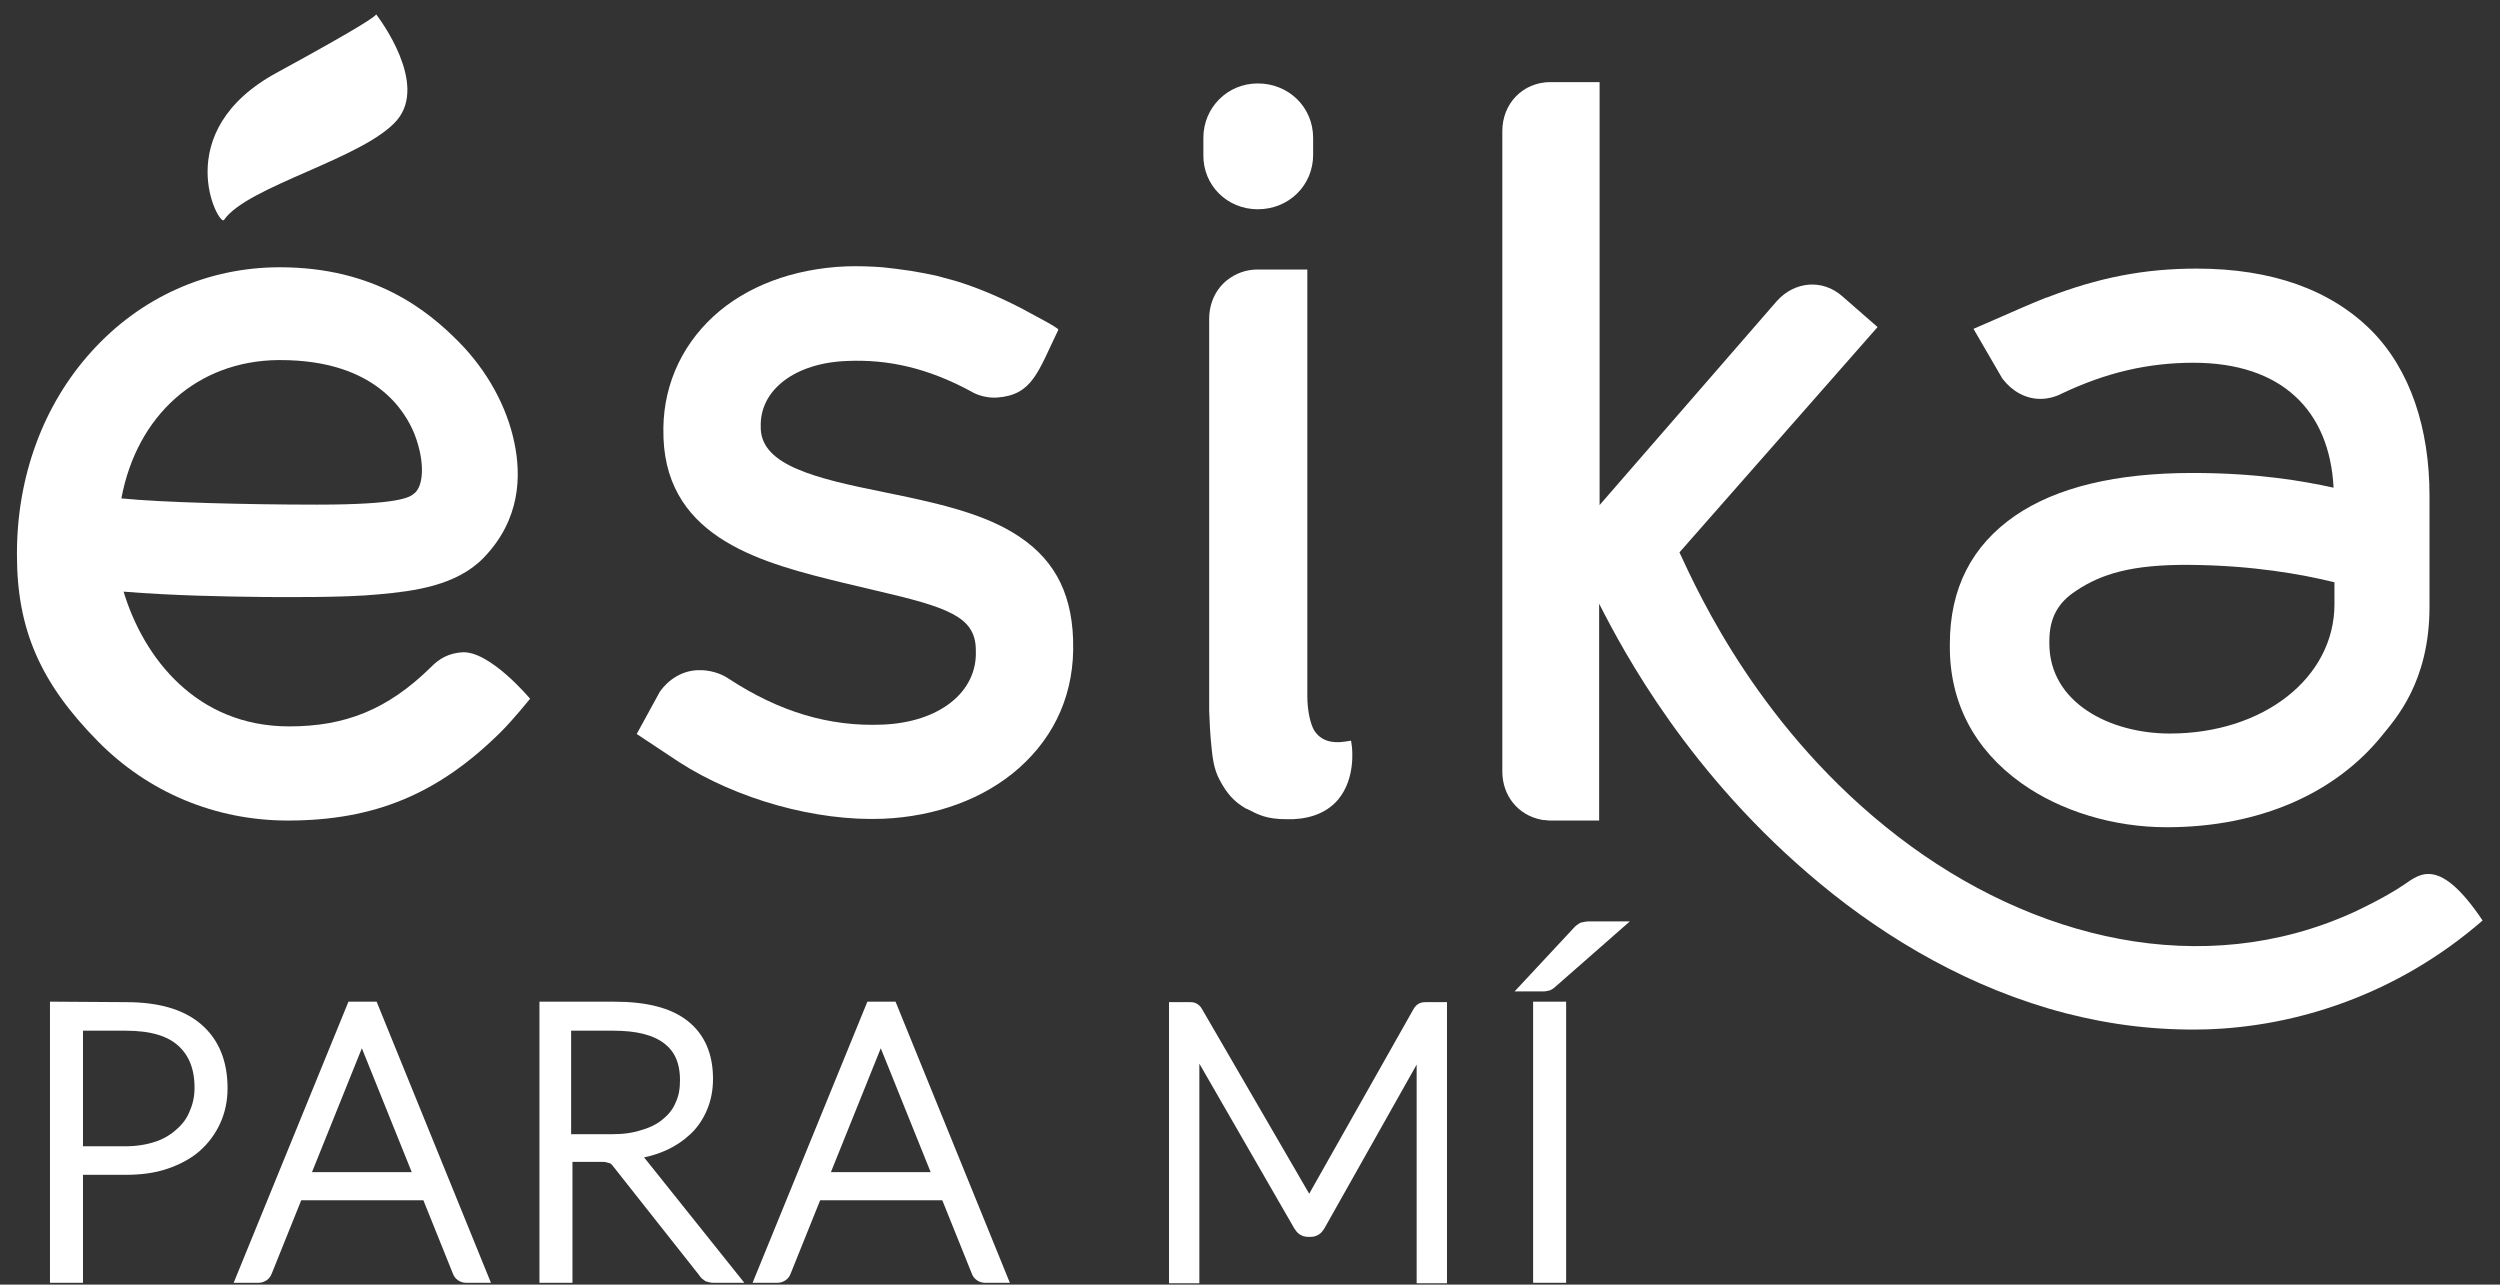 <?xml version="1.0" encoding="utf-8"?>
<!-- Generator: Adobe Illustrator 19.0.0, SVG Export Plug-In . SVG Version: 6.00 Build 0)  -->
<svg version="1.1" id="Layer_1" xmlns="http://www.w3.org/2000/svg" xmlns:xlink="http://www.w3.org/1999/xlink" x="0px" y="0px"
	 viewBox="173.9 162.7 560.3 287.9" style="enable-background:new 173.9 162.7 560.3 287.9;" xml:space="preserve">
<rect x="173.9" y="162.7" width="560.3" height="287.9" fill="#333333" stroke="none"/>
<style type="text/css">
	.st0{fill:#FFFFFF;}
	.st1{fill:#FFFFFF;stroke:#FFFFFF;stroke-width:3;stroke-miterlimit:10;}
</style>
<g>
	<g>
		<g>
			<path class="st0" d="M224.1,212c5.2-7.6,31.5-13.8,38.8-22.4c6.9-8.2-3.8-22.5-4.7-23.7c-0.1,0.4-2.5,2.3-22.1,13
				C211.4,192.2,223,213.6,224.1,212"/>
			<path class="st0" d="M277.4,308.9c-2.8,0.2-5,1.3-7,3.4c-9.7,9.5-19.2,13.2-31.7,13.2c-20.7,0-32.6-15.3-37.1-30.2
				c11.3,0.9,22.3,1.1,31.7,1.2c3.3,0,17.6,0.2,25.5-0.6c7.8-0.7,17.4-1.9,23.5-8.2c8.3-8.6,8.4-18.4,6.9-25.7
				c-1.7-8.3-6.2-16.3-12.4-22.6c-7.1-7.2-19-16.8-40.2-16.8c-16.2,0-31.2,6.7-42.2,18.9c-10.8,11.9-16.7,28-16.7,45.2v0.4
				c0,16.6,5.2,28.6,18.1,41.7c11.3,11.5,26.4,17.8,42.6,17.8c19.5,0,33.8-6,47.8-19.9c2.8-2.8,6.5-7.4,6.5-7.4
				S283.6,308.4,277.4,308.9 M236.2,243.4l0.5,0c21.3,0,28,11.4,30.1,16.6c2.4,6.2,2.1,11.8-0.2,13.4c-0.9,0.7-3,2.4-21.6,2.4
				c-15.9,0-35.1-0.5-43.9-1.4C204.6,255.7,218.2,243.6,236.2,243.4"/>
			<path class="st0" d="M626.9,338.2c8.8,6.3,20.7,9.9,32.6,9.9c21.1,0,38-7.8,48.3-20.6c2.9-3.6,10.6-11.9,10.6-28.8v-24.9
				c0-15.1-4.3-28.2-13-37c-9.2-9.2-22.4-13.9-39.2-13.9c-11.7,0-22,2-33.6,6.5l-0.1,0c-1.7,0.7-3.5,1.4-5.3,2.2
				c-0.4,0.2-11,4.8-11,4.8s6.1,10.5,6.5,11.2l0.1,0.1l0,0c2,2.6,5,4.4,8.4,4.4c1.5,0,3.3-0.4,4.8-1.2c9.9-4.7,19.3-6.9,29.5-6.9
				c19.7,0,30.5,10.6,31.4,28c-6.8-1.5-17.1-3.3-31.6-3.3c-17.1,0-30.5,3.2-39.8,9.6c-9.7,6.7-14.6,16.3-14.6,28.7v0.4
				C610.8,320.1,616.4,330.7,626.9,338.2 M633.2,306.4c0-5.3,2-8.7,6-11.3c5.7-3.8,12.5-5.9,25.4-5.8c14.1,0.1,25.2,2.1,32.5,3.9
				v4.9c0,16.5-15.9,29-36.9,29c-13.4,0-27-6.9-27-20.2L633.2,306.4L633.2,306.4z"/>
			<path class="st0" d="M712.8,360.9c-4.5,3.1-11.5,6.3-11.5,6.3c-33.7,15.3-71.8,6.2-102-17c-30.7-23.6-44.6-54.2-49-63.7
				l44.4-50.5l-7.9-6.9c-4.4-3.9-10.7-3.4-14.7,1.1l-35.1,40.4v0l-4.6,5.3v-94.8h-11c-6.1,0-10.8,4.7-10.8,11v88.1l0,0v55.4
				c0,5.5,3.6,9.8,8.7,10.8c0.3,0.1,0.6,0.1,0.9,0.1l0,0c0.5,0.1,0.9,0.1,1.4,0.1c0.2,0,0.4,0,0.6,0h10.1v-10.4c0-0.2,0-0.4,0-0.5
				v-37.7c5.5,10.8,20.2,38.5,49.6,62.8c15.1,12.5,33.8,23.5,55,29c10.1,2.6,20.5,3.9,31.5,3.6c20-0.6,42.7-7.7,61.9-24.4
				C720.7,354.7,716.3,358.5,712.8,360.9"/>
			<path class="st0" d="M256.7,164.7C256.7,164.7,256.7,164.7,256.7,164.7C256.8,164.7,256.7,164.7,256.7,164.7"/>
			<path class="st0" d="M455.8,209.6c7,0,12.4-5.4,12.4-12.2v-3.8c0-6.9-5.5-12.2-12.4-12.2c-6.8,0-12.2,5.4-12.2,12.2v3.8
				C443.5,204.2,448.9,209.6,455.8,209.6"/>
			<path class="st0" d="M476.7,328.7l-1.3,0.2c-3.2,0.5-5.5-0.3-6.9-2.4c-1-1.6-1.6-4.8-1.6-7.7v-95.7h-11.1c-2.7,0-5,0.9-6.9,2.4
				c-2.5,2-4,5.1-4,8.7c0,7.9,0,33.5,0,55v1c0,17.2,0,31.6,0,31.8c0.1,2.5,0.2,4.8,0.4,6.9c0.3,3.1,0.5,6,2,8.7
				c1.5,2.8,3.1,4.8,6,6.4l0.1,0c2.5,1.3,4.4,2.3,8.8,2.3c0,0,1,0,1.5,0c4.4-0.2,7.8-1.7,10.1-4.4c4-4.8,3.1-11.5,3.1-11.8
				L476.7,328.7z"/>
			<path class="st0" d="M400.8,282c-7.5-4.5-17.5-6.7-28.8-9c-15.4-3.1-27.3-6-27.6-14.2l0-0.4c-0.3-8.3,7.7-14.4,19.4-14.8
				c9.2-0.4,18,1.6,27.5,6.7c0.8,0.5,3.1,1.7,6.1,1.5c7.9-0.6,9.1-5.7,13.7-15.2c0.2-0.4-7.3-4.2-7.9-4.6c-4.8-2.5-9.8-4.7-15-6.3
				c-1.5-0.4-2.9-0.8-4.4-1.2c-1.9-0.4-3.9-0.8-5.8-1.1c-2.1-0.3-4.2-0.6-6.3-0.8c-2.7-0.2-5.5-0.3-8.2-0.2
				c-11.8,0.5-22.3,4.4-29.7,11.2c-7.6,7-11.6,16.5-11.2,26.9l0,0.4c0.9,22.8,22.7,28.1,40.2,32.4c0,0,6.3,1.5,7.6,1.8
				c15.9,3.7,22,5.8,22.2,13l0,0.4c0.4,9.3-8.2,16.1-20.9,16.6c-12,0.5-23.2-2.9-34.5-10.3c-1.9-1.3-4.5-2-6.9-1.9
				c-3.5,0.1-6.6,2.1-8.5,4.8l-5.2,9.5c0,0,9.5,6.3,9.5,6.3c12.9,8.3,30.6,13.3,45.7,12.7c11.9-0.5,22.7-4.5,30.4-11.3
				c8.4-7.4,12.6-17.3,12.2-28.6l0-0.4C414,294.9,409.7,287.3,400.8,282"/>
		</g>
	</g>
	<g>
		<path class="st1" d="M202.1,388.8c7,0,12.3,1.5,15.9,4.6c3.6,3.1,5.4,7.5,5.4,13.2c0,2.6-0.5,5-1.5,7.2c-1,2.2-2.4,4.1-4.2,5.7
			c-1.8,1.6-4.1,2.8-6.7,3.7c-2.6,0.9-5.6,1.3-8.9,1.3h-11.1v24.2h-4.4v-60L202.1,388.8L202.1,388.8z M202.1,421.1
			c2.6,0,5-0.4,7.1-1.1c2.1-0.7,3.9-1.8,5.3-3.1c1.5-1.3,2.6-2.8,3.3-4.6c0.8-1.8,1.2-3.7,1.2-5.8c0-4.6-1.4-8.1-4.2-10.6
			c-2.8-2.5-7-3.7-12.7-3.7h-11.1v28.9L202.1,421.1L202.1,421.1z"/>
		<path class="st1" d="M281.7,448.7h-3.3c-0.4,0-0.7-0.1-1-0.3c-0.3-0.2-0.5-0.5-0.6-0.8l-7-17.4h-29.4l-7,17.4
			c-0.1,0.3-0.3,0.6-0.6,0.8c-0.3,0.2-0.6,0.3-1,0.3h-3.3l24.5-60h4.3L281.7,448.7z M268.4,426.9l-12.2-30.3c-0.4-1-0.8-2.2-1.2-3.6
			c-0.2,0.7-0.4,1.3-0.6,1.9c-0.2,0.6-0.4,1.2-0.6,1.7l-12.2,30.3L268.4,426.9L268.4,426.9z"/>
		<path class="st1" d="M337.6,448.7h-3.7c-0.5,0-0.9-0.1-1.2-0.2c-0.3-0.2-0.6-0.4-0.9-0.9l-19.2-24.3c-0.2-0.3-0.5-0.6-0.7-0.8
			c-0.2-0.2-0.5-0.4-0.8-0.5c-0.3-0.1-0.7-0.2-1.1-0.3c-0.4-0.1-0.9-0.1-1.5-0.1h-7.8v27.1h-4.4v-60h15.3c6.9,0,12.1,1.3,15.5,4
			c3.4,2.7,5.1,6.6,5.1,11.8c0,2.3-0.4,4.4-1.2,6.3c-0.8,1.9-1.9,3.6-3.4,5c-1.5,1.4-3.3,2.6-5.4,3.5c-2.1,0.9-4.5,1.5-7.1,1.8
			c0.7,0.4,1.3,1,1.8,1.7L337.6,448.7z M311,418.4c2.7,0,5-0.3,7.1-1c2.1-0.6,3.9-1.5,5.3-2.7c1.5-1.2,2.6-2.6,3.3-4.3
			c0.8-1.7,1.1-3.5,1.1-5.6c0-4.3-1.4-7.4-4.2-9.5c-2.8-2.1-6.8-3.1-12.2-3.1h-11v26.2L311,418.4L311,418.4z"/>
		<path class="st1" d="M398,448.7h-3.3c-0.4,0-0.7-0.1-1-0.3c-0.3-0.2-0.5-0.5-0.6-0.8l-7-17.4h-29.4l-7,17.4
			c-0.1,0.3-0.3,0.6-0.6,0.8c-0.3,0.2-0.6,0.3-1,0.3h-3.3l24.5-60h4.3L398,448.7z M384.7,426.9l-12.2-30.3c-0.4-1-0.8-2.2-1.2-3.6
			c-0.2,0.7-0.4,1.3-0.6,1.9c-0.2,0.6-0.4,1.2-0.6,1.7l-12.2,30.3L384.7,426.9L384.7,426.9z"/>
		<path class="st1" d="M496.7,388.8v60h-3.8v-51.1c0-0.7,0-1.5,0.1-2.3l-23.6,41.9c-0.4,0.7-1,1.1-1.7,1.1h-0.7
			c-0.7,0-1.3-0.4-1.7-1.1l-24.2-42c0.1,0.8,0.1,1.7,0.1,2.4v51.1h-3.8v-60h3c0.4,0,0.7,0,0.9,0.1c0.2,0.1,0.5,0.3,0.7,0.7
			l24.2,41.7c0.4,0.8,0.8,1.6,1.1,2.5c0.2-0.5,0.4-0.9,0.6-1.3c0.2-0.4,0.4-0.9,0.6-1.3l23.5-41.6c0.2-0.4,0.5-0.6,0.7-0.7
			c0.2-0.1,0.6-0.1,1-0.1H496.7z"/>
		<path class="st1" d="M535.2,370.7l-13.9,12.2c-0.3,0.2-0.5,0.4-0.8,0.4c-0.3,0.1-0.6,0.1-0.9,0.1h-2.8l10.9-11.7
			c0.3-0.4,0.7-0.6,1-0.8c0.4-0.1,0.9-0.2,1.5-0.2H535.2z M523.4,448.7H519v-60h4.4V448.7z"/>
	</g>
</g>
</svg>
